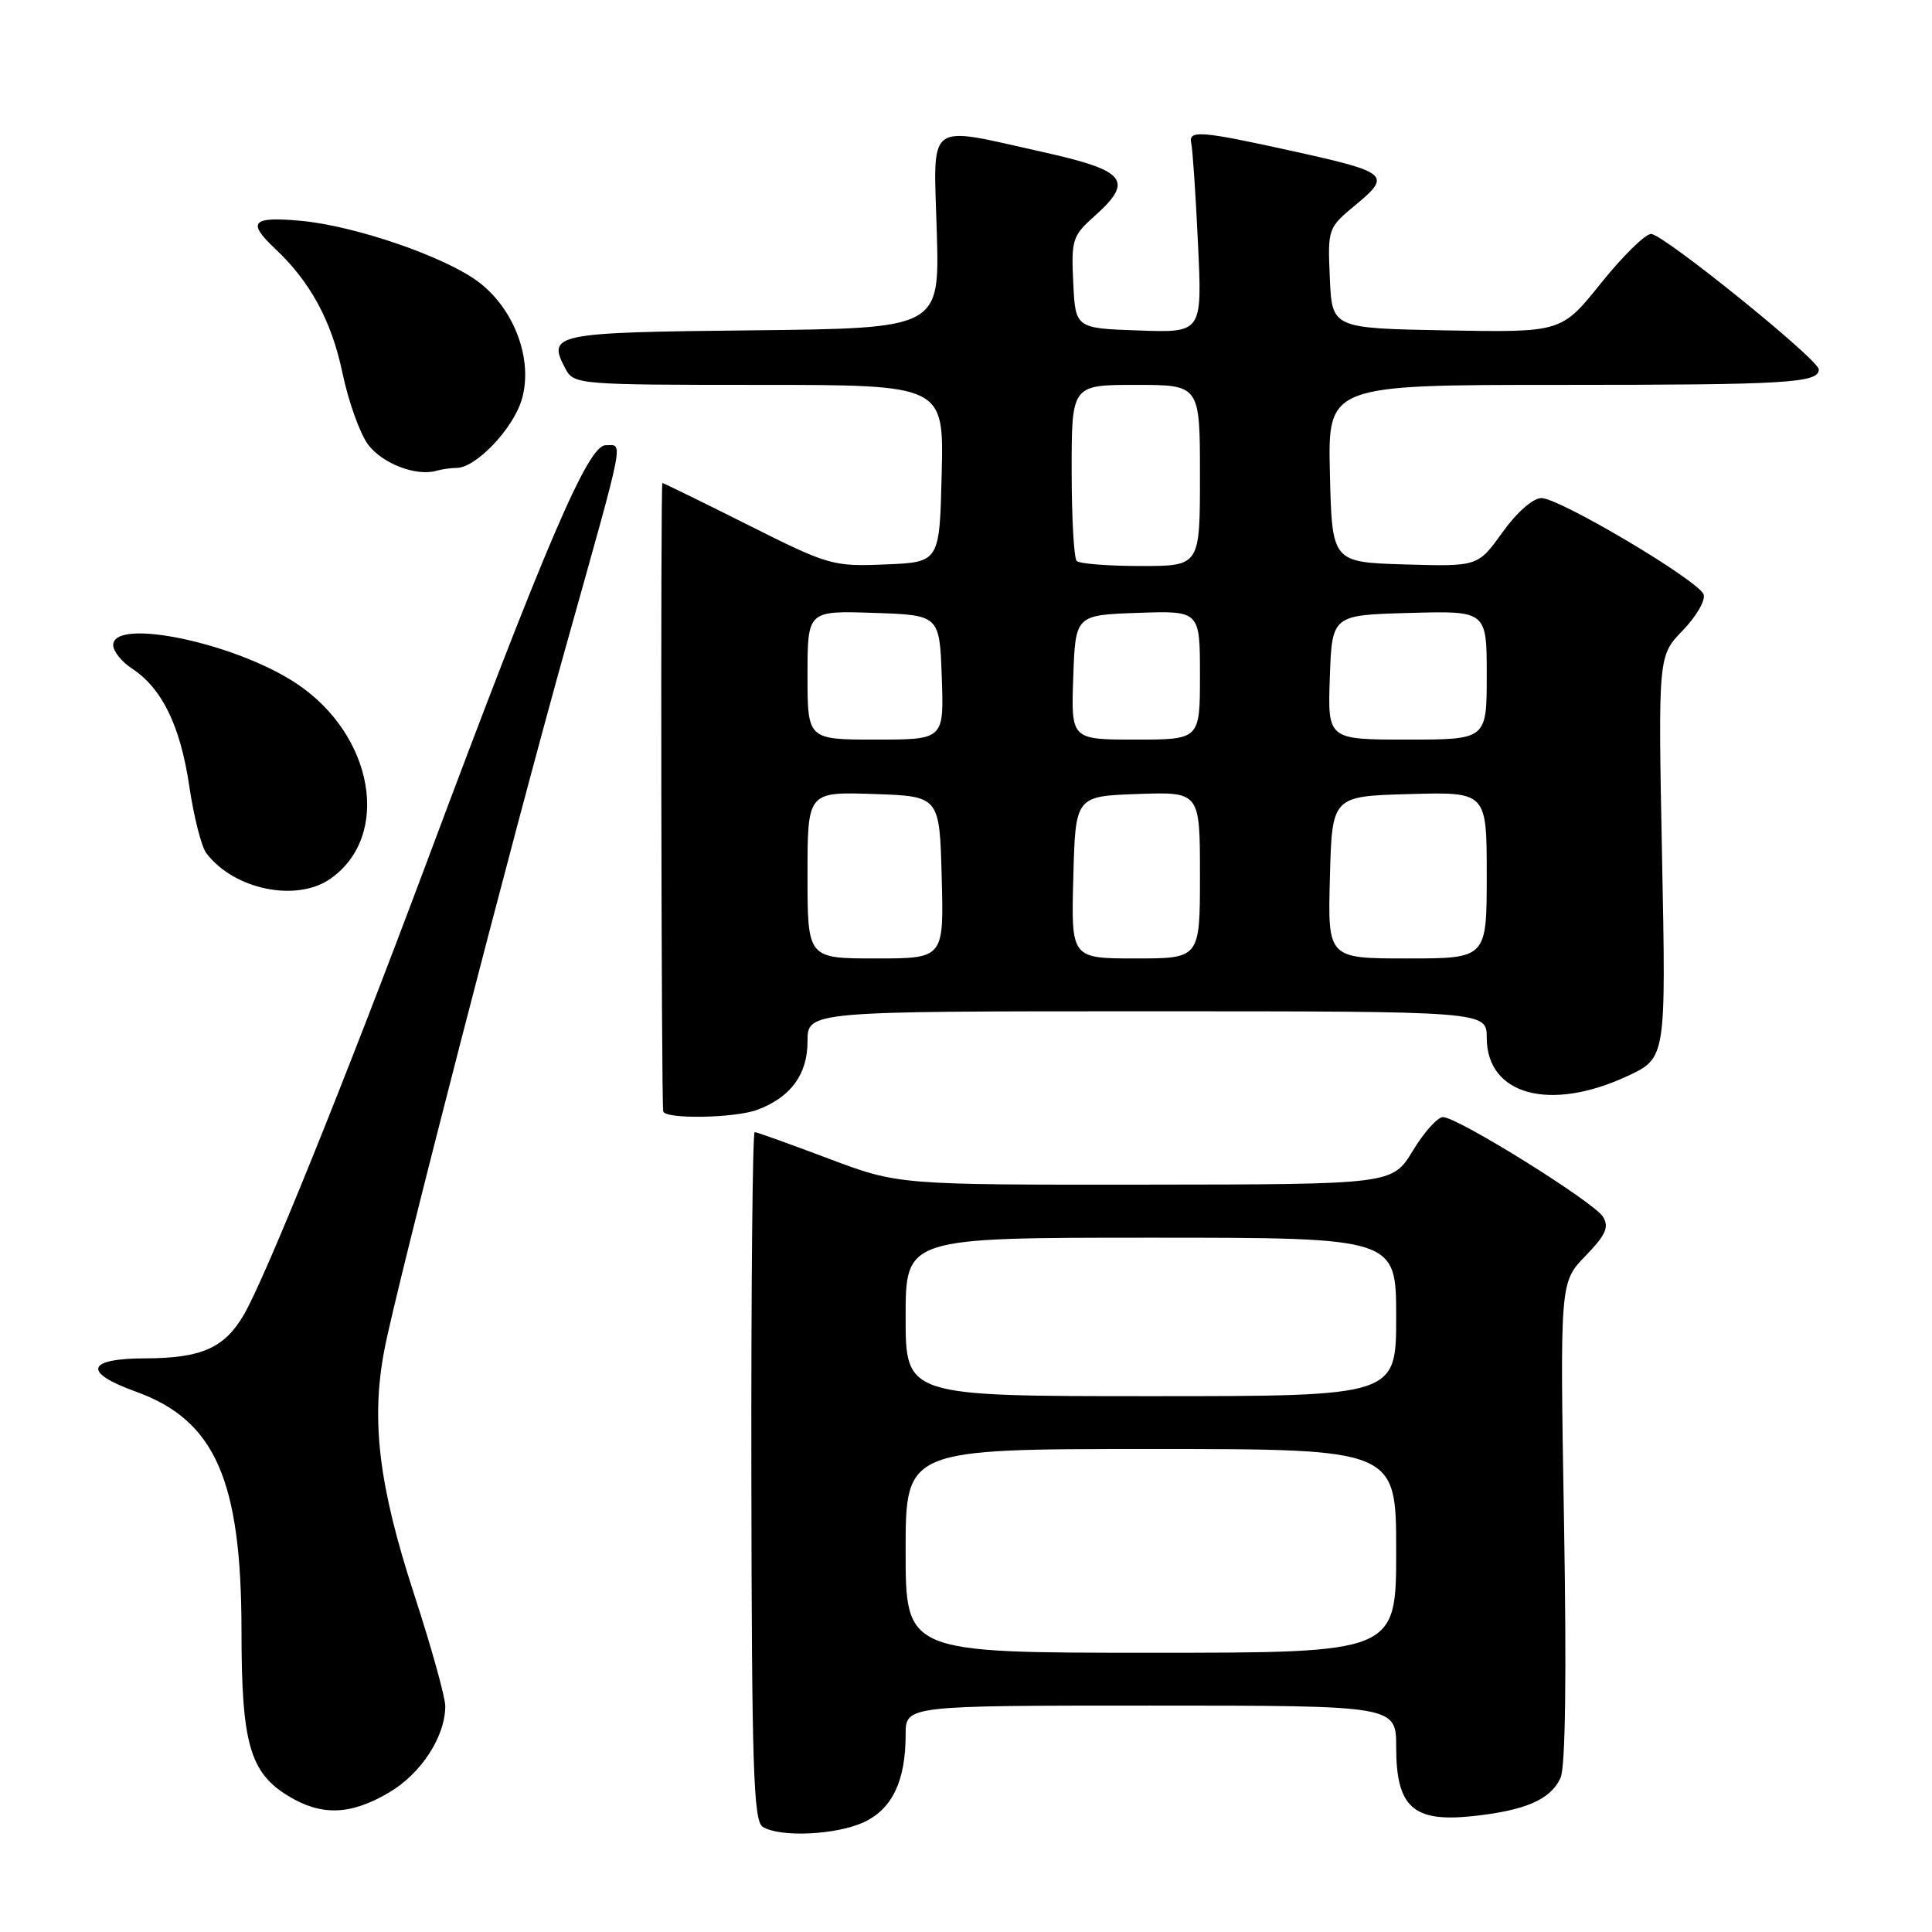 <?xml version="1.0" encoding="UTF-8" standalone="no"?>
<!DOCTYPE svg PUBLIC "-//W3C//DTD SVG 1.1//EN" "http://www.w3.org/Graphics/SVG/1.1/DTD/svg11.dtd" >
<svg xmlns="http://www.w3.org/2000/svg" xmlns:xlink="http://www.w3.org/1999/xlink" version="1.1" viewBox="0 0 256 256">
 <g >
 <path fill="currentColor"
d=" M 114.53 241.42 C 118.25 239.65 120.00 235.95 120.00 229.85 C 120.00 226.00 120.00 226.00 152.50 226.00 C 185.00 226.00 185.00 226.00 185.00 231.50 C 185.00 239.43 187.23 241.47 195.02 240.66 C 202.10 239.92 205.47 238.46 206.78 235.57 C 207.43 234.16 207.59 221.96 207.24 201.64 C 206.70 169.91 206.70 169.91 210.08 166.42 C 212.79 163.62 213.24 162.60 212.40 161.22 C 211.21 159.28 193.20 148.06 191.21 148.02 C 190.50 148.01 188.70 150.01 187.21 152.47 C 184.50 156.94 184.50 156.94 151.76 156.97 C 119.02 157.00 119.02 157.00 109.76 153.51 C 104.67 151.59 100.27 150.01 100.00 150.01 C 99.72 150.00 99.52 170.51 99.56 195.57 C 99.61 234.12 99.84 241.29 101.06 242.06 C 103.35 243.50 110.89 243.15 114.53 241.42 Z  M 51.53 237.53 C 55.80 235.03 59.00 230.11 59.00 226.06 C 59.00 224.88 57.14 218.20 54.86 211.21 C 50.18 196.85 49.13 188.15 50.95 178.77 C 52.65 170.00 67.96 110.71 75.03 85.50 C 82.97 57.19 82.61 59.00 80.23 59.00 C 77.92 59.00 72.33 72.02 56.57 114.18 C 45.72 143.19 35.14 169.37 32.30 174.23 C 29.73 178.62 26.69 179.97 19.25 179.99 C 11.44 180.00 10.91 181.85 17.98 184.39 C 28.51 188.18 32.00 196.10 32.00 216.21 C 32.00 230.97 33.11 234.88 38.19 237.97 C 42.58 240.65 46.43 240.53 51.53 237.53 Z  M 100.39 147.04 C 104.80 145.37 107.00 142.35 107.00 138.00 C 107.00 134.00 107.00 134.00 152.00 134.00 C 197.00 134.00 197.00 134.00 197.00 137.50 C 197.00 145.09 205.36 147.37 215.63 142.59 C 220.76 140.20 220.76 140.20 220.23 113.55 C 219.71 86.90 219.71 86.90 222.99 83.52 C 224.79 81.65 226.03 79.51 225.73 78.75 C 225.02 76.90 206.66 66.00 204.25 66.00 C 203.13 66.00 200.99 67.88 199.08 70.54 C 195.83 75.07 195.83 75.07 186.16 74.79 C 176.50 74.50 176.50 74.50 176.22 62.75 C 175.94 51.00 175.94 51.00 206.89 51.00 C 236.78 51.00 241.00 50.75 241.00 48.95 C 241.00 47.66 220.38 31.00 218.78 31.00 C 218.00 31.00 215.01 33.94 212.13 37.53 C 206.90 44.05 206.90 44.05 191.70 43.78 C 176.50 43.50 176.50 43.50 176.21 36.86 C 175.92 30.25 175.94 30.20 179.71 27.08 C 184.38 23.21 183.91 22.81 171.50 20.07 C 159.00 17.31 157.43 17.19 157.85 19.00 C 158.03 19.82 158.44 25.81 158.74 32.29 C 159.30 44.09 159.30 44.09 150.90 43.79 C 142.50 43.50 142.50 43.50 142.21 37.45 C 141.93 31.81 142.12 31.23 144.96 28.70 C 150.31 23.93 149.28 22.62 138.25 20.16 C 122.51 16.66 123.69 15.77 124.13 30.75 C 124.50 43.50 124.50 43.50 99.71 43.77 C 73.25 44.05 72.44 44.22 74.96 48.92 C 76.04 50.94 76.79 51.00 100.57 51.00 C 125.06 51.00 125.06 51.00 124.78 62.75 C 124.50 74.50 124.50 74.50 117.32 74.79 C 110.35 75.08 109.80 74.92 99.08 69.54 C 93.01 66.49 87.91 64.00 87.77 64.00 C 87.51 64.00 87.62 145.68 87.88 147.25 C 88.05 148.33 97.41 148.17 100.39 147.04 Z  M 43.78 116.44 C 51.89 110.76 49.53 97.35 39.24 90.54 C 31.12 85.17 15.00 81.80 15.00 85.48 C 15.00 86.29 16.12 87.69 17.48 88.58 C 21.46 91.19 23.88 96.14 25.07 104.10 C 25.67 108.18 26.69 112.21 27.34 113.05 C 30.99 117.88 39.28 119.59 43.78 116.44 Z  M 60.51 62.00 C 63.05 62.00 67.97 56.84 69.13 52.96 C 70.68 47.79 68.22 41.03 63.46 37.40 C 59.05 34.04 47.03 29.90 39.77 29.25 C 33.38 28.67 32.70 29.43 36.46 32.96 C 41.12 37.34 43.93 42.52 45.37 49.39 C 46.16 53.17 47.69 57.45 48.76 58.89 C 50.66 61.43 55.13 63.15 57.83 62.38 C 58.56 62.17 59.77 62.00 60.51 62.00 Z  M 120.00 205.50 C 120.00 192.00 120.00 192.00 152.50 192.00 C 185.00 192.00 185.00 192.00 185.00 205.50 C 185.00 219.00 185.00 219.00 152.50 219.00 C 120.00 219.00 120.00 219.00 120.00 205.50 Z  M 120.00 174.50 C 120.00 164.00 120.00 164.00 152.50 164.00 C 185.00 164.00 185.00 164.00 185.00 174.50 C 185.00 185.00 185.00 185.00 152.50 185.00 C 120.00 185.00 120.00 185.00 120.00 174.50 Z  M 107.00 115.96 C 107.00 104.92 107.00 104.92 115.75 105.21 C 124.50 105.50 124.50 105.50 124.78 116.25 C 125.07 127.00 125.07 127.00 116.03 127.00 C 107.00 127.00 107.00 127.00 107.00 115.96 Z  M 142.22 116.25 C 142.50 105.50 142.50 105.50 150.75 105.21 C 159.00 104.92 159.00 104.92 159.00 115.96 C 159.00 127.00 159.00 127.00 150.47 127.00 C 141.93 127.00 141.93 127.00 142.22 116.25 Z  M 176.22 116.25 C 176.50 105.50 176.50 105.50 186.75 105.22 C 197.00 104.93 197.00 104.93 197.00 115.97 C 197.00 127.00 197.00 127.00 186.47 127.00 C 175.93 127.00 175.93 127.00 176.22 116.25 Z  M 107.00 89.46 C 107.00 80.92 107.00 80.92 115.75 81.21 C 124.50 81.50 124.50 81.50 124.79 89.75 C 125.08 98.00 125.08 98.00 116.04 98.00 C 107.00 98.00 107.00 98.00 107.00 89.46 Z  M 142.21 89.75 C 142.50 81.50 142.50 81.50 150.75 81.21 C 159.00 80.92 159.00 80.92 159.00 89.46 C 159.00 98.00 159.00 98.00 150.46 98.00 C 141.92 98.00 141.92 98.00 142.21 89.75 Z  M 176.21 89.75 C 176.50 81.50 176.50 81.50 186.75 81.22 C 197.00 80.93 197.00 80.93 197.00 89.47 C 197.00 98.00 197.00 98.00 186.46 98.00 C 175.92 98.00 175.92 98.00 176.21 89.75 Z  M 142.67 74.33 C 142.30 73.97 142.00 68.57 142.00 62.33 C 142.00 51.00 142.00 51.00 150.50 51.00 C 159.00 51.00 159.00 51.00 159.00 63.00 C 159.00 75.00 159.00 75.00 151.17 75.00 C 146.86 75.00 143.03 74.70 142.67 74.33 Z "/>
</g>
</svg>